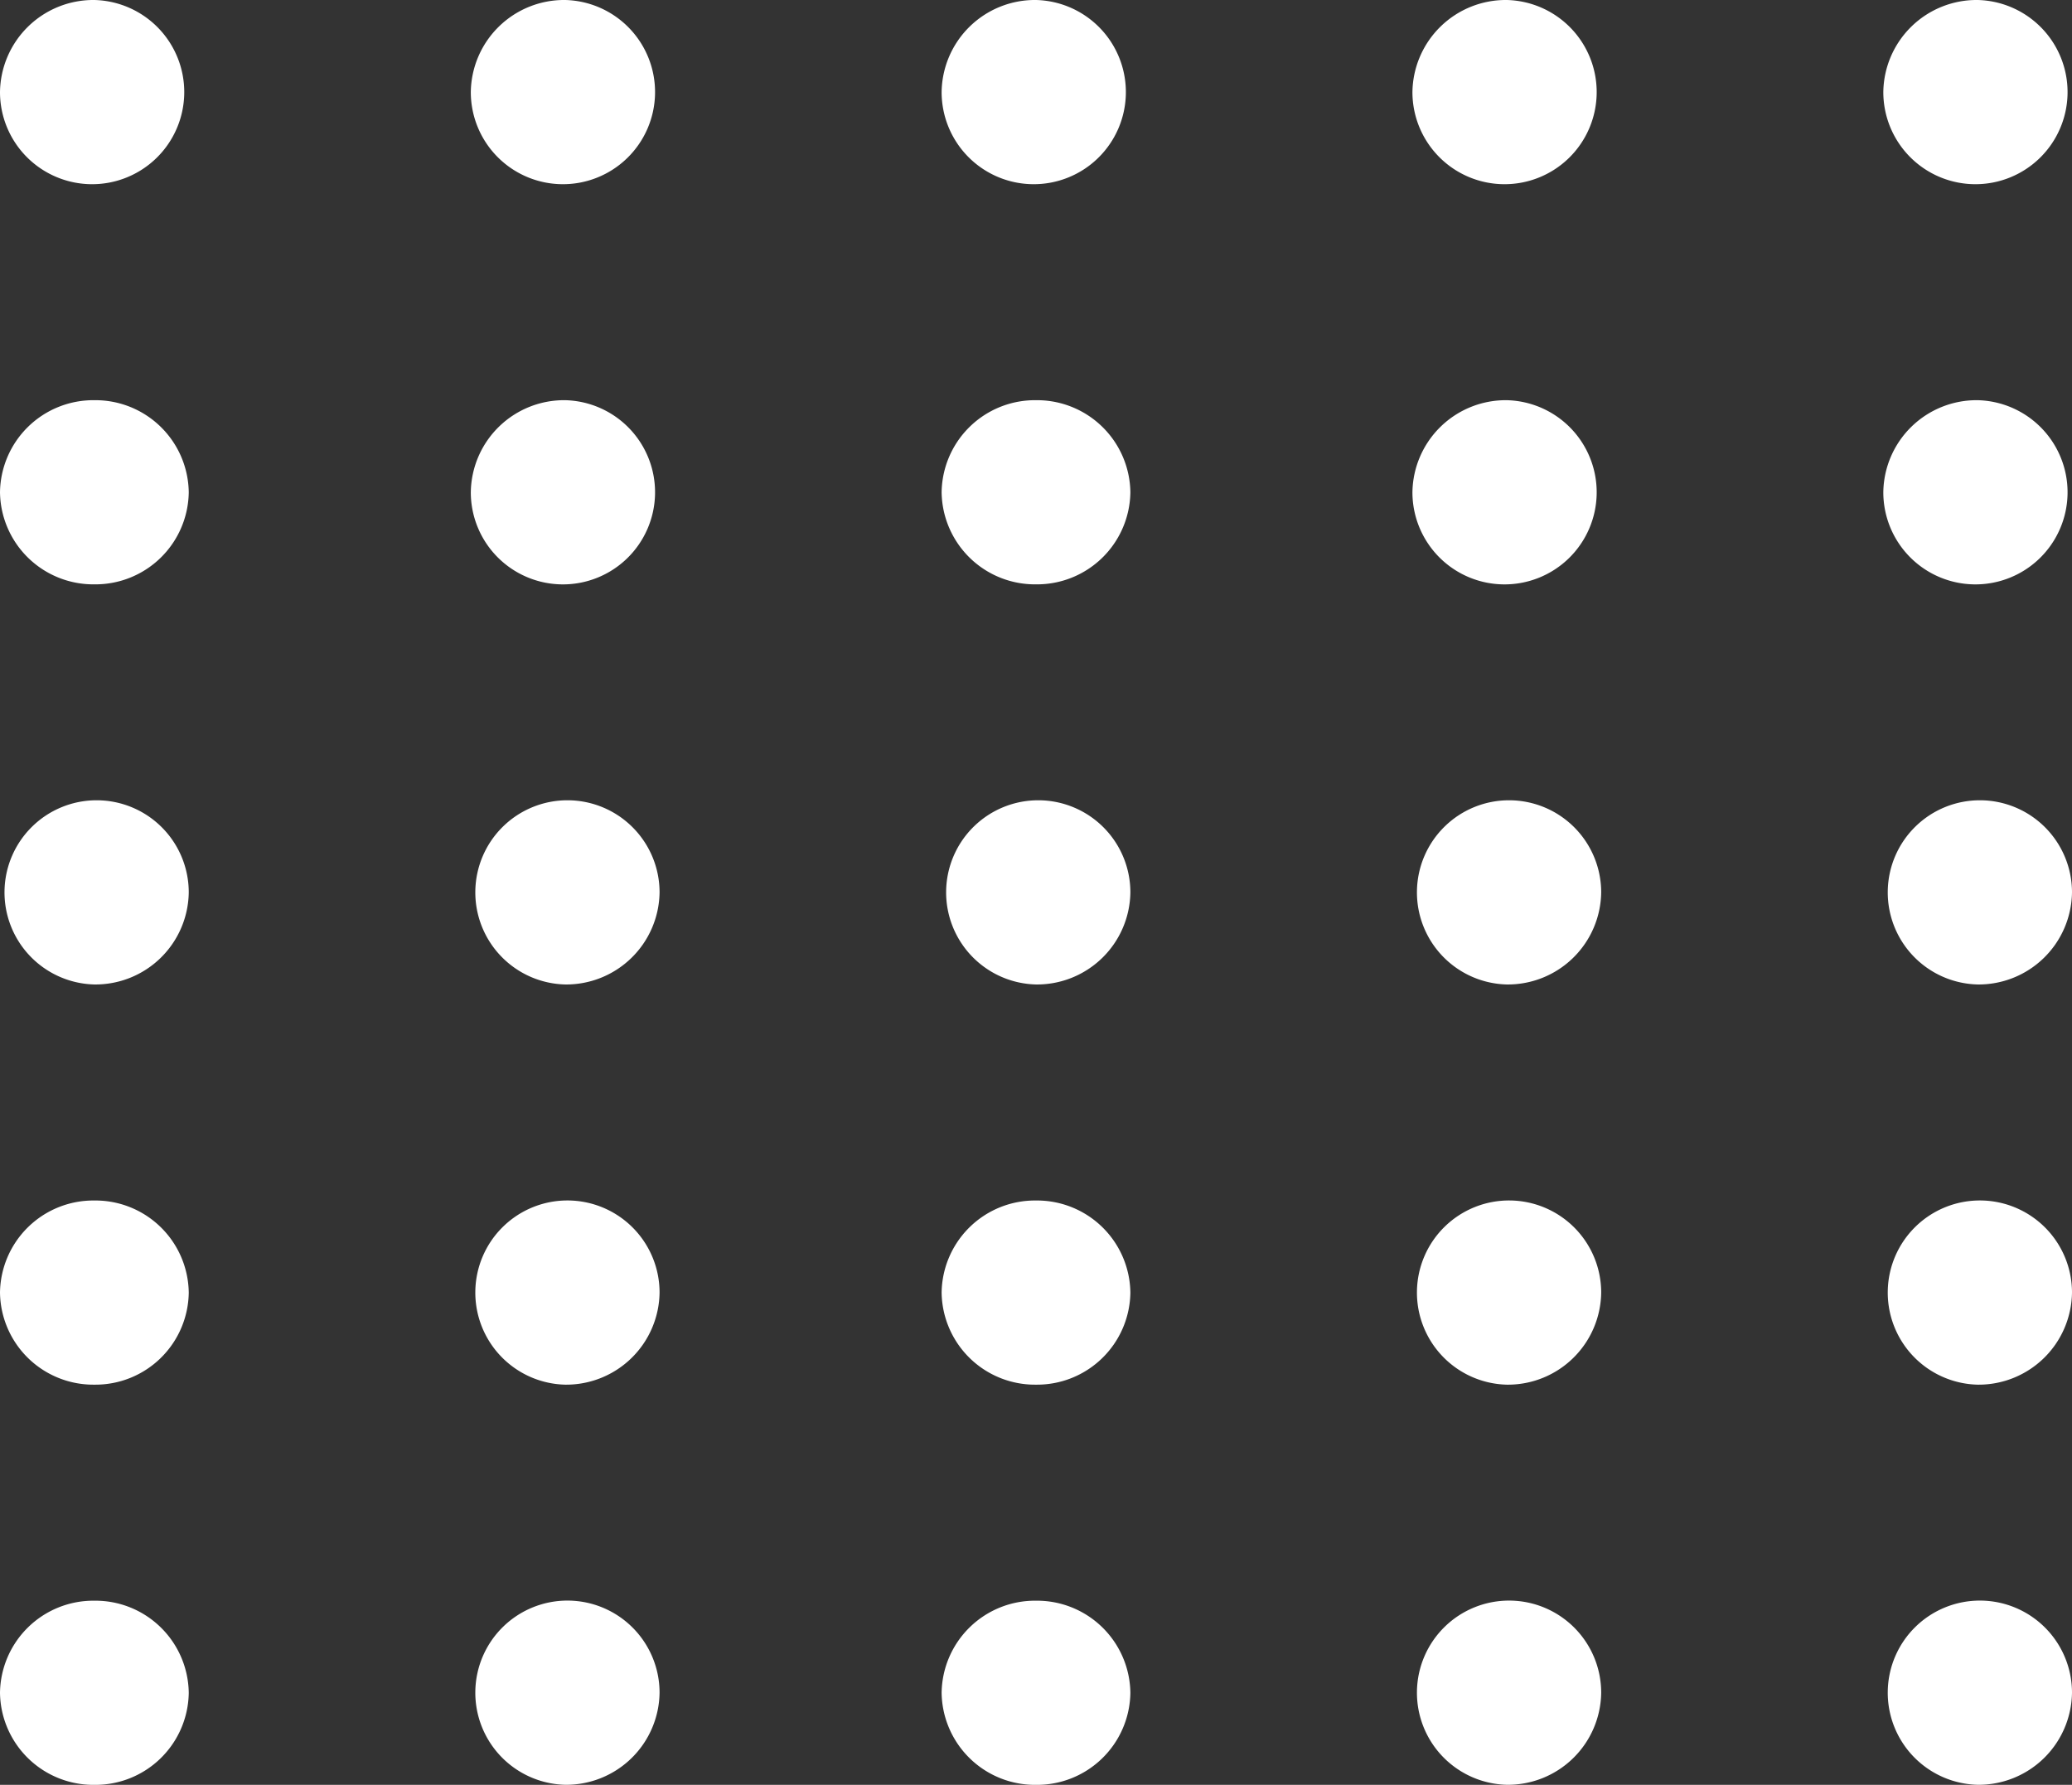 <svg xmlns="http://www.w3.org/2000/svg" width="29.891" height="25.752" viewBox="0 0 29.891 25.752">
  <rect x="0" y="0" width="29.891" height="25.752" fill="#333333" stroke="none"/>
  <g id="Grupo_78296" data-name="Grupo 78296" transform="translate(11034.756 12017.259)">
    <path id="Trazado_99257" data-name="Trazado 99257" d="M415.723,103.5a.755.755,0,1,1-.755-.721A.739.739,0,0,1,415.723,103.5Z" transform="translate(-11448.363 -12119.432)" fill="#fff"/>
    <path id="Trazado_99257_-_Contorno" data-name="Trazado 99257 - Contorno" d="M414.575,101.779a1.329,1.329,0,1,1-1.361,1.328A1.347,1.347,0,0,1,414.575,101.779Zm0,1.443a.118.118,0,1,0-.147-.115A.137.137,0,0,0,414.575,103.222Z" transform="translate(-11447.97 -12119.038)" fill="#fff"/>
    <path id="Trazado_99258" data-name="Trazado 99258" d="M424.169,103.5a.755.755,0,1,1-.754-.721A.738.738,0,0,1,424.169,103.5Z" transform="translate(-11450.018 -12119.432)" fill="#fff"/>
    <path id="Trazado_99258_-_Contorno" data-name="Trazado 99258 - Contorno" d="M423.022,101.779a1.329,1.329,0,1,1-1.362,1.328A1.346,1.346,0,0,1,423.022,101.779Zm0,1.443a.119.119,0,1,0-.148-.115A.136.136,0,0,0,423.022,103.222Z" transform="translate(-11449.624 -12119.038)" fill="#fff"/>
    <path id="Trazado_99259" data-name="Trazado 99259" d="M432.615,103.5a.755.755,0,1,1-.754-.721A.739.739,0,0,1,432.615,103.5Z" transform="translate(-11451.672 -12119.432)" fill="#fff"/>
    <path id="Trazado_99259_-_Contorno" data-name="Trazado 99259 - Contorno" d="M431.468,101.779a1.329,1.329,0,1,1-1.362,1.328A1.346,1.346,0,0,1,431.468,101.779Zm0,1.443a.119.119,0,1,0-.148-.115A.136.136,0,0,0,431.468,103.222Z" transform="translate(-11451.278 -12119.038)" fill="#fff"/>
    <path id="Trazado_99260" data-name="Trazado 99260" d="M441.062,103.5a.755.755,0,1,1-.755-.721A.739.739,0,0,1,441.062,103.5Z" transform="translate(-11453.326 -12119.432)" fill="#fff"/>
    <path id="Trazado_99260_-_Contorno" data-name="Trazado 99260 - Contorno" d="M439.914,101.779a1.329,1.329,0,1,1-1.361,1.328A1.347,1.347,0,0,1,439.914,101.779Zm0,1.443a.118.118,0,1,0-.147-.115A.137.137,0,0,0,439.914,103.222Z" transform="translate(-11452.933 -12119.038)" fill="#fff"/>
    <path id="Trazado_99261" data-name="Trazado 99261" d="M449.508,103.5a.755.755,0,1,1-.754-.721A.739.739,0,0,1,449.508,103.5Z" transform="translate(-11454.98 -12119.432)" fill="#fff"/>
    <path id="Trazado_99261_-_Contorno" data-name="Trazado 99261 - Contorno" d="M448.361,101.779A1.329,1.329,0,1,1,447,103.107,1.346,1.346,0,0,1,448.361,101.779Zm0,1.443a.119.119,0,1,0-.148-.115A.136.136,0,0,0,448.361,103.222Z" transform="translate(-11454.587 -12119.038)" fill="#fff"/>
    <ellipse id="Elipse_3975" data-name="Elipse 3975" cx="0.755" cy="0.722" rx="0.755" ry="0.722" transform="translate(-11034.149 -12010.878)" fill="#fff"/>
    <path id="Elipse_3975_-_Contorno" data-name="Elipse 3975 - Contorno" d="M.361-1A1.347,1.347,0,0,1,1.723.329,1.347,1.347,0,0,1,.361,1.657,1.347,1.347,0,0,1-1,.329,1.347,1.347,0,0,1,.361-1Zm0,1.443A.136.136,0,0,0,.509.329.136.136,0,0,0,.361.214.136.136,0,0,0,.214.329.136.136,0,0,0,.361.443Z" transform="translate(-11033.756 -12010.485)" fill="#fff"/>
    <path id="Trazado_99268" data-name="Trazado 99268" d="M424.169,111.008a.755.755,0,1,1-.754-.721A.739.739,0,0,1,424.169,111.008Z" transform="translate(-11450.018 -12121.165)" fill="#fff"/>
    <path id="Trazado_99268_-_Contorno" data-name="Trazado 99268 - Contorno" d="M423.022,109.287a1.329,1.329,0,1,1-1.362,1.328A1.346,1.346,0,0,1,423.022,109.287Zm0,1.443a.119.119,0,1,0-.148-.115A.136.136,0,0,0,423.022,110.73Z" transform="translate(-11449.624 -12120.772)" fill="#fff"/>
    <ellipse id="Elipse_3976" data-name="Elipse 3976" cx="0.755" cy="0.722" rx="0.755" ry="0.722" transform="translate(-11020.565 -12010.878)" fill="#fff"/>
    <path id="Elipse_3976_-_Contorno" data-name="Elipse 3976 - Contorno" d="M.361-1A1.347,1.347,0,0,1,1.723.329,1.347,1.347,0,0,1,.361,1.657,1.347,1.347,0,0,1-1,.329,1.347,1.347,0,0,1,.361-1Zm0,1.443A.136.136,0,0,0,.509.329.136.136,0,0,0,.361.214.136.136,0,0,0,.214.329.136.136,0,0,0,.361.443Z" transform="translate(-11020.172 -12010.485)" fill="#fff"/>
    <path id="Trazado_99269" data-name="Trazado 99269" d="M441.062,111.008a.755.755,0,1,1-.755-.721A.739.739,0,0,1,441.062,111.008Z" transform="translate(-11453.326 -12121.165)" fill="#fff"/>
    <path id="Trazado_99269_-_Contorno" data-name="Trazado 99269 - Contorno" d="M439.914,109.287a1.329,1.329,0,1,1-1.361,1.328A1.347,1.347,0,0,1,439.914,109.287Zm0,1.443a.118.118,0,1,0-.147-.115A.136.136,0,0,0,439.914,110.73Z" transform="translate(-11452.933 -12120.772)" fill="#fff"/>
    <path id="Trazado_99270" data-name="Trazado 99270" d="M449.508,111.008a.755.755,0,1,1-.754-.721A.739.739,0,0,1,449.508,111.008Z" transform="translate(-11454.98 -12121.165)" fill="#fff"/>
    <path id="Trazado_99270_-_Contorno" data-name="Trazado 99270 - Contorno" d="M448.361,109.287A1.329,1.329,0,1,1,447,110.615,1.346,1.346,0,0,1,448.361,109.287Zm0,1.443a.119.119,0,1,0-.148-.115A.136.136,0,0,0,448.361,110.73Z" transform="translate(-11454.587 -12120.772)" fill="#fff"/>
    <path id="Trazado_99274" data-name="Trazado 99274" d="M415.723,118.516a.755.755,0,1,1-.755-.722A.739.739,0,0,1,415.723,118.516Z" transform="translate(-11448.363 -12122.9)" fill="#fff"/>
    <path id="Trazado_99274_-_Contorno" data-name="Trazado 99274 - Contorno" d="M414.575,119.452a1.329,1.329,0,1,1,1.362-1.329A1.347,1.347,0,0,1,414.575,119.452Zm0-1.444a.119.119,0,1,0,.148.115A.136.136,0,0,0,414.575,118.008Z" transform="translate(-11447.97 -12122.507)" fill="#fff"/>
    <path id="Trazado_99275" data-name="Trazado 99275" d="M424.169,118.516a.755.755,0,1,1-.754-.722A.739.739,0,0,1,424.169,118.516Z" transform="translate(-11450.018 -12122.9)" fill="#fff"/>
    <path id="Trazado_99275_-_Contorno" data-name="Trazado 99275 - Contorno" d="M423.022,119.452a1.329,1.329,0,1,1,1.361-1.329A1.347,1.347,0,0,1,423.022,119.452Zm0-1.444a.119.119,0,1,0,.147.115A.136.136,0,0,0,423.022,118.008Z" transform="translate(-11449.624 -12122.507)" fill="#fff"/>
    <path id="Trazado_99276" data-name="Trazado 99276" d="M432.615,118.516a.755.755,0,1,1-.754-.722A.739.739,0,0,1,432.615,118.516Z" transform="translate(-11451.672 -12122.9)" fill="#fff"/>
    <path id="Trazado_99276_-_Contorno" data-name="Trazado 99276 - Contorno" d="M431.468,119.452a1.329,1.329,0,1,1,1.361-1.329A1.347,1.347,0,0,1,431.468,119.452Zm0-1.444a.119.119,0,1,0,0,.231.119.119,0,1,0,0-.231Z" transform="translate(-11451.278 -12122.507)" fill="#fff"/>
    <path id="Trazado_99277" data-name="Trazado 99277" d="M441.062,118.516a.755.755,0,1,1-.755-.722A.739.739,0,0,1,441.062,118.516Z" transform="translate(-11453.326 -12122.9)" fill="#fff"/>
    <path id="Trazado_99277_-_Contorno" data-name="Trazado 99277 - Contorno" d="M439.914,119.452a1.329,1.329,0,1,1,1.362-1.329A1.347,1.347,0,0,1,439.914,119.452Zm0-1.444a.119.119,0,1,0,.148.115A.136.136,0,0,0,439.914,118.008Z" transform="translate(-11452.933 -12122.507)" fill="#fff"/>
    <path id="Trazado_99278" data-name="Trazado 99278" d="M449.508,118.516a.755.755,0,1,1-.754-.722A.739.739,0,0,1,449.508,118.516Z" transform="translate(-11454.98 -12122.9)" fill="#fff"/>
    <path id="Trazado_99278_-_Contorno" data-name="Trazado 99278 - Contorno" d="M448.361,119.452a1.329,1.329,0,1,1,1.361-1.329A1.347,1.347,0,0,1,448.361,119.452Zm0-1.444a.119.119,0,1,0,.147.115A.136.136,0,0,0,448.361,118.008Z" transform="translate(-11454.587 -12122.507)" fill="#fff"/>
    <ellipse id="Elipse_3980" data-name="Elipse 3980" cx="0.755" cy="0.722" rx="0.755" ry="0.722" transform="translate(-11034.149 -11999.331)" fill="#fff"/>
    <path id="Elipse_3980_-_Contorno" data-name="Elipse 3980 - Contorno" d="M.361-1A1.347,1.347,0,0,1,1.723.329,1.347,1.347,0,0,1,.361,1.657,1.347,1.347,0,0,1-1,.329,1.347,1.347,0,0,1,.361-1Zm0,1.443A.136.136,0,0,0,.509.329.136.136,0,0,0,.361.214.136.136,0,0,0,.214.329.136.136,0,0,0,.361.443Z" transform="translate(-11033.756 -11998.938)" fill="#fff"/>
    <path id="Trazado_99285" data-name="Trazado 99285" d="M424.169,126.024a.755.755,0,1,1-.754-.722A.738.738,0,0,1,424.169,126.024Z" transform="translate(-11450.018 -12124.634)" fill="#fff"/>
    <path id="Trazado_99285_-_Contorno" data-name="Trazado 99285 - Contorno" d="M423.022,126.959a1.329,1.329,0,1,1,1.361-1.328A1.347,1.347,0,0,1,423.022,126.959Zm0-1.443a.118.118,0,1,0,.147.115A.136.136,0,0,0,423.022,125.516Z" transform="translate(-11449.624 -12124.24)" fill="#fff"/>
    <ellipse id="Elipse_3981" data-name="Elipse 3981" cx="0.755" cy="0.722" rx="0.755" ry="0.722" transform="translate(-11020.565 -11999.331)" fill="#fff"/>
    <path id="Elipse_3981_-_Contorno" data-name="Elipse 3981 - Contorno" d="M.361-1A1.347,1.347,0,0,1,1.723.329,1.347,1.347,0,0,1,.361,1.657,1.347,1.347,0,0,1-1,.329,1.347,1.347,0,0,1,.361-1Zm0,1.443A.136.136,0,0,0,.509.329.136.136,0,0,0,.361.214.136.136,0,0,0,.214.329.136.136,0,0,0,.361.443Z" transform="translate(-11020.172 -11998.938)" fill="#fff"/>
    <path id="Trazado_99286" data-name="Trazado 99286" d="M441.062,126.024a.755.755,0,1,1-.755-.722A.739.739,0,0,1,441.062,126.024Z" transform="translate(-11453.326 -12124.634)" fill="#fff"/>
    <path id="Trazado_99286_-_Contorno" data-name="Trazado 99286 - Contorno" d="M439.914,126.959a1.329,1.329,0,1,1,1.362-1.328A1.346,1.346,0,0,1,439.914,126.959Zm0-1.443a.119.119,0,1,0,.148.115A.136.136,0,0,0,439.914,125.516Z" transform="translate(-11452.933 -12124.24)" fill="#fff"/>
    <path id="Trazado_99287" data-name="Trazado 99287" d="M449.508,126.024a.755.755,0,1,1-.754-.722A.738.738,0,0,1,449.508,126.024Z" transform="translate(-11454.98 -12124.634)" fill="#fff"/>
    <path id="Trazado_99287_-_Contorno" data-name="Trazado 99287 - Contorno" d="M448.361,126.959a1.329,1.329,0,1,1,1.361-1.328A1.347,1.347,0,0,1,448.361,126.959Zm0-1.443a.119.119,0,1,0,.147.115A.136.136,0,0,0,448.361,125.516Z" transform="translate(-11454.587 -12124.24)" fill="#fff"/>
    <ellipse id="Elipse_3985" data-name="Elipse 3985" cx="0.755" cy="0.722" rx="0.755" ry="0.722" transform="translate(-11034.149 -11993.558)" fill="#fff"/>
    <path id="Elipse_3985_-_Contorno" data-name="Elipse 3985 - Contorno" d="M.361-1A1.347,1.347,0,0,1,1.723.329,1.347,1.347,0,0,1,.361,1.657,1.347,1.347,0,0,1-1,.329,1.347,1.347,0,0,1,.361-1Zm0,1.443A.136.136,0,0,0,.509.329.136.136,0,0,0,.361.214.136.136,0,0,0,.214.329.136.136,0,0,0,.361.443Z" transform="translate(-11033.756 -11993.164)" fill="#fff"/>
    <path id="Trazado_99291" data-name="Trazado 99291" d="M424.169,133.532a.755.755,0,1,1-.754-.722A.738.738,0,0,1,424.169,133.532Z" transform="translate(-11450.018 -12126.367)" fill="#fff"/>
    <path id="Trazado_99291_-_Contorno" data-name="Trazado 99291 - Contorno" d="M423.022,134.467a1.329,1.329,0,1,1,1.361-1.328A1.347,1.347,0,0,1,423.022,134.467Zm0-1.443a.118.118,0,1,0,.147.115A.137.137,0,0,0,423.022,133.024Z" transform="translate(-11449.624 -12125.975)" fill="#fff"/>
    <ellipse id="Elipse_3986" data-name="Elipse 3986" cx="0.755" cy="0.722" rx="0.755" ry="0.722" transform="translate(-11020.565 -11993.558)" fill="#fff"/>
    <path id="Elipse_3986_-_Contorno" data-name="Elipse 3986 - Contorno" d="M.361-1A1.347,1.347,0,0,1,1.723.329,1.347,1.347,0,0,1,.361,1.657,1.347,1.347,0,0,1-1,.329,1.347,1.347,0,0,1,.361-1Zm0,1.443A.136.136,0,0,0,.509.329.136.136,0,0,0,.361.214.136.136,0,0,0,.214.329.136.136,0,0,0,.361.443Z" transform="translate(-11020.172 -11993.164)" fill="#fff"/>
    <path id="Trazado_99292" data-name="Trazado 99292" d="M441.062,133.532a.755.755,0,1,1-.755-.722A.739.739,0,0,1,441.062,133.532Z" transform="translate(-11453.326 -12126.367)" fill="#fff"/>
    <path id="Trazado_99292_-_Contorno" data-name="Trazado 99292 - Contorno" d="M439.914,134.467a1.329,1.329,0,1,1,1.362-1.328A1.346,1.346,0,0,1,439.914,134.467Zm0-1.443a.119.119,0,1,0,.148.115A.136.136,0,0,0,439.914,133.024Z" transform="translate(-11452.933 -12125.975)" fill="#fff"/>
    <path id="Trazado_99293" data-name="Trazado 99293" d="M449.508,133.532a.755.755,0,1,1-.754-.722A.738.738,0,0,1,449.508,133.532Z" transform="translate(-11454.98 -12126.367)" fill="#fff"/>
    <path id="Trazado_99293_-_Contorno" data-name="Trazado 99293 - Contorno" d="M448.361,134.467a1.329,1.329,0,1,1,1.361-1.328A1.347,1.347,0,0,1,448.361,134.467Zm0-1.443a.118.118,0,1,0,.147.115A.137.137,0,0,0,448.361,133.024Z" transform="translate(-11454.587 -12125.975)" fill="#fff"/>
  </g>
</svg>
